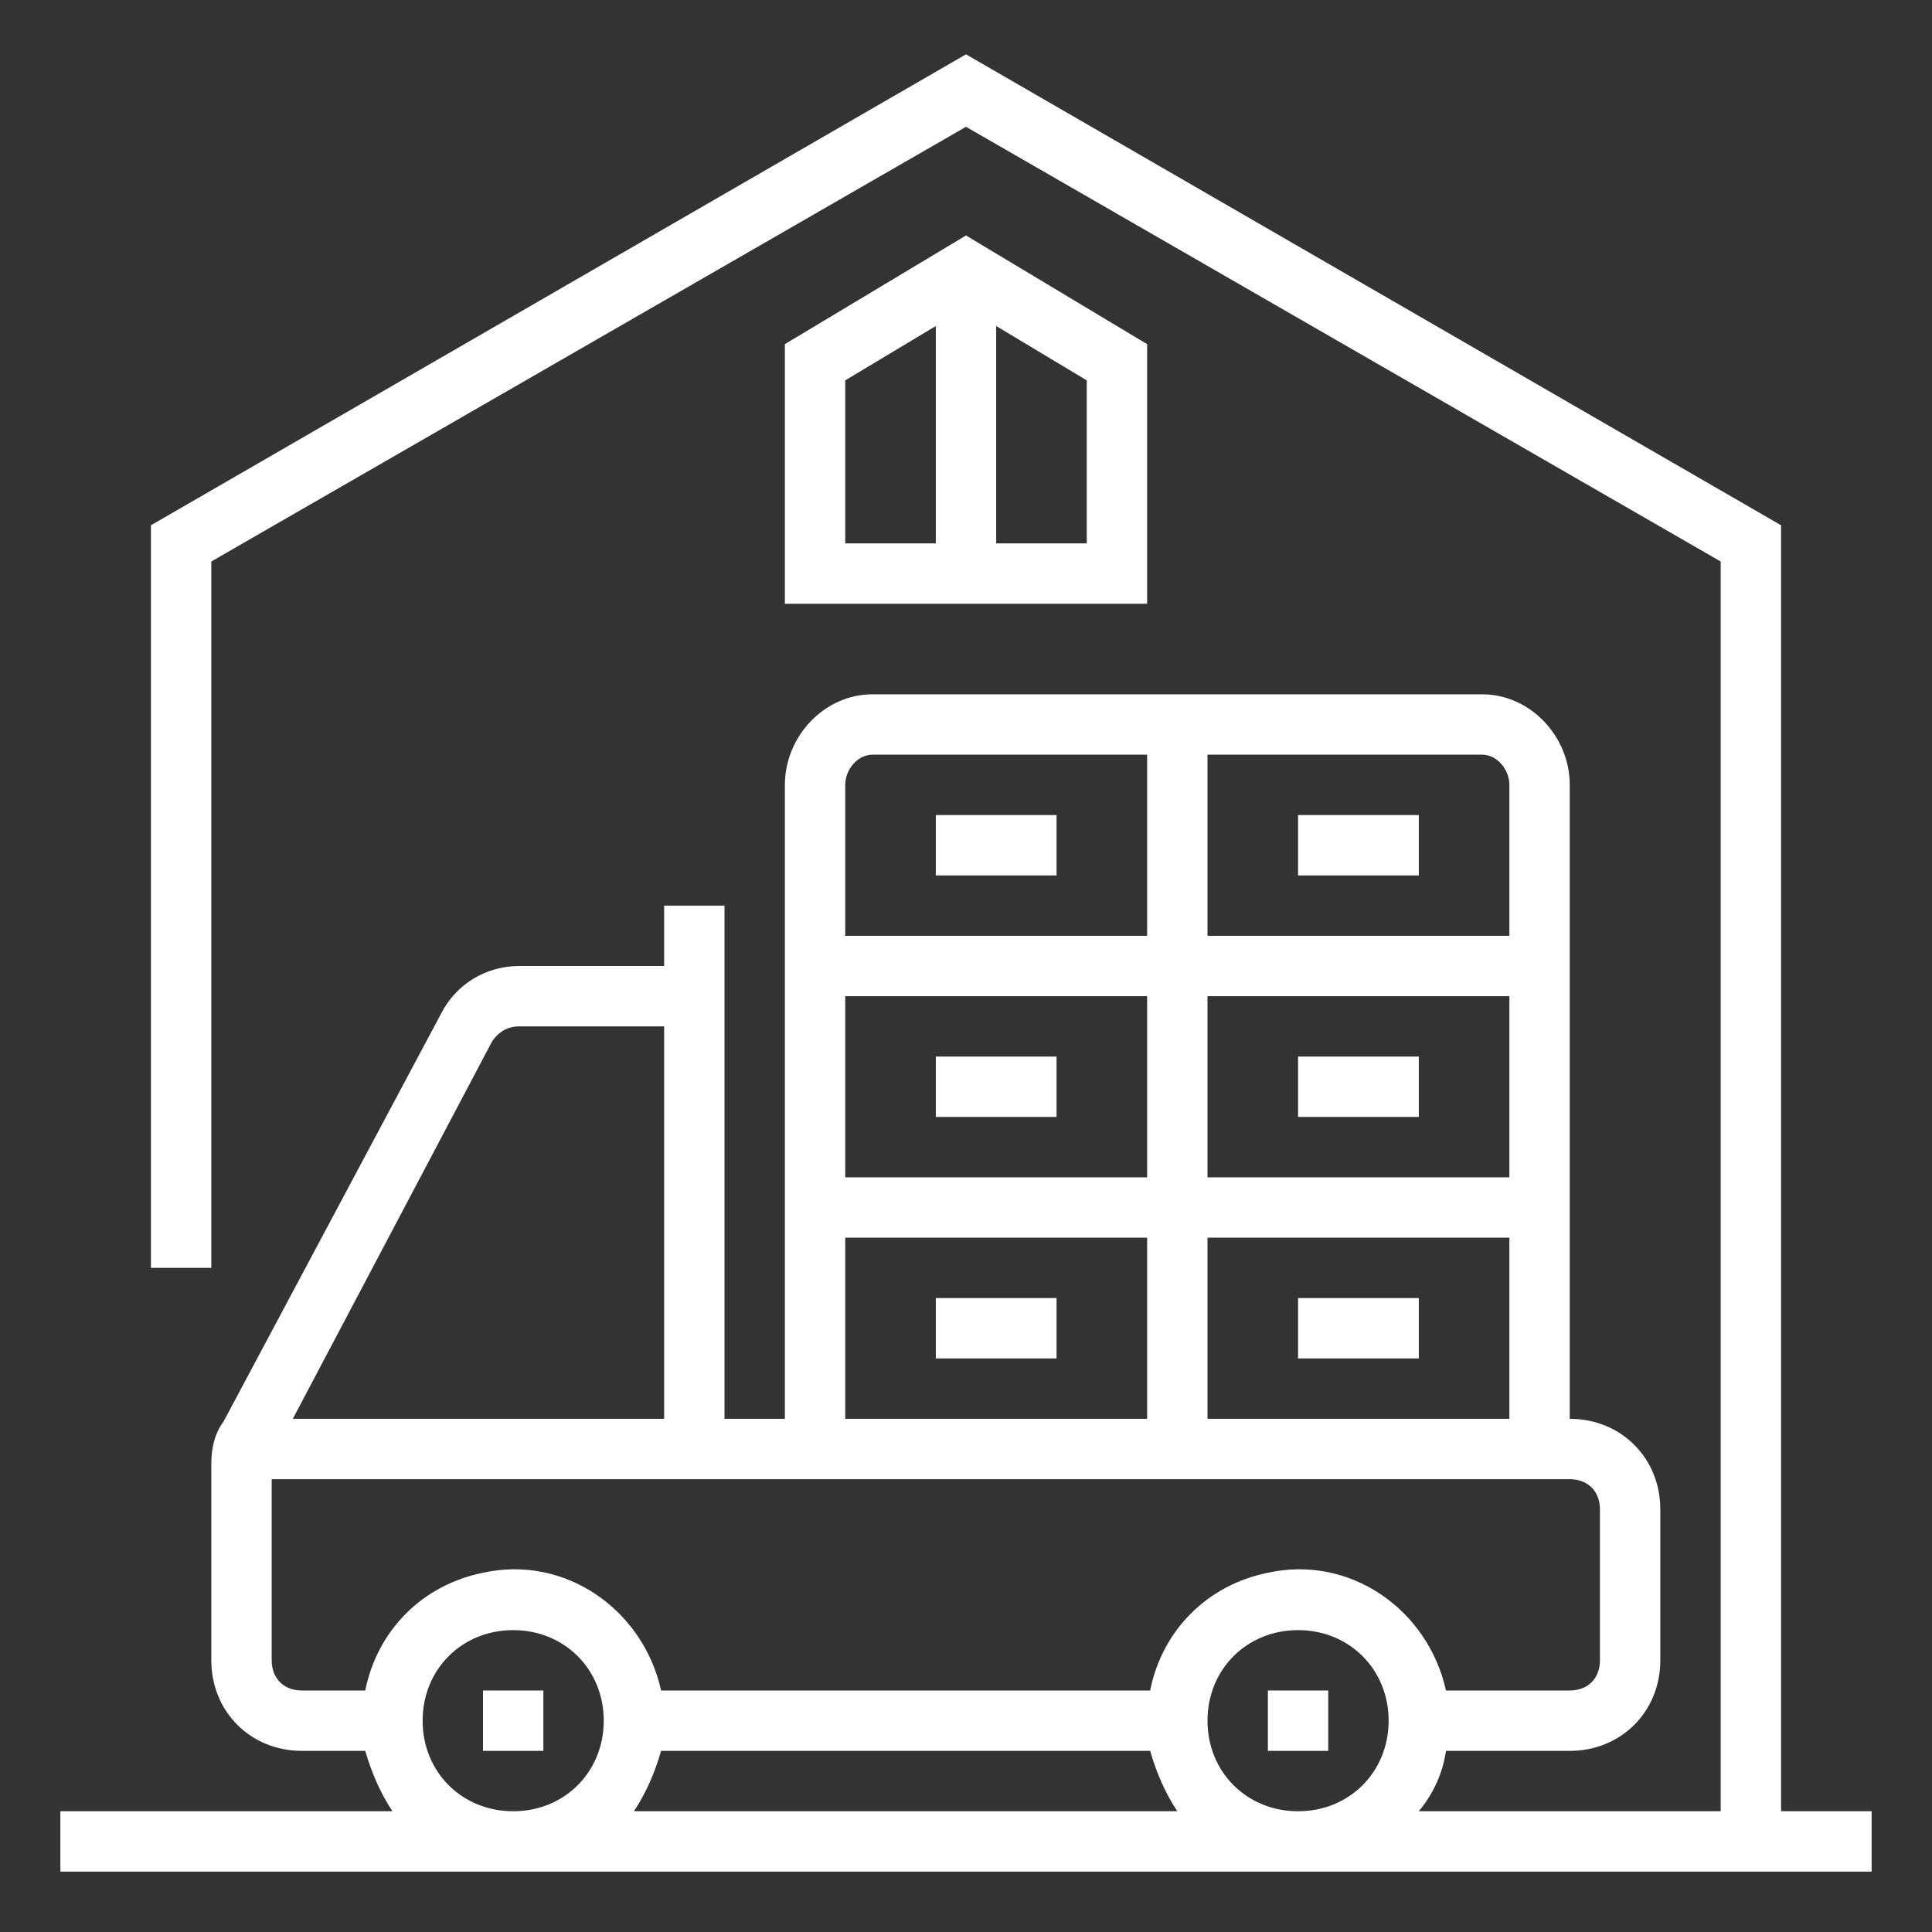 <svg xmlns="http://www.w3.org/2000/svg" xmlns:xlink="http://www.w3.org/1999/xlink" version="1.1" x="0px" y="0px" viewBox="0 0 64 64" style="enable-background:new 0 0 64 64;" xml:space="preserve" fill="white"><rect x="0" y="0" width="64" height="64" fill="#333333" stroke="none"/><title>Wholesaler-warehouse-product-stock-factory-shipping-supplier-supply</title><rect x="31" y="27" width="4" height="2"/><rect x="43" y="27" width="4" height="2"/><rect x="43" y="35" width="4" height="2"/><rect x="31" y="35" width="4" height="2"/><rect x="31" y="43" width="4" height="2"/><rect x="43" y="43" width="4" height="2"/><rect x="42" y="56" width="2" height="2"/><path d="M59,17.4L32,1.8L5,17.4V42h2V18.6L32,4.2l25,14.4V60H47c0.5-0.6,0.8-1.3,0.9-2H52c1.7,0,3-1.3,3-3v-5c0-1.7-1.3-3-3-3V26  c0-1.6-1.3-3-2.9-3H28.9c-1.6,0-2.9,1.4-2.9,3v21h-2V30h-2v2h-4.8c-1.1,0-2.1,0.6-2.6,1.6L7.4,47.1C7.1,47.5,7,48,7,48.5V55  c0,1.7,1.3,3,3,3h2.1c0.2,0.7,0.5,1.4,0.9,2H2v2h60v-2h-3V17.4z M21.9,58h16.2c0.2,0.7,0.5,1.4,0.9,2H21  C21.4,59.4,21.7,58.7,21.9,58z M40,57c0-1.7,1.3-3,3-3s3,1.3,3,3s-1.3,3-3,3C41.3,60,40,58.7,40,57z M40,47v-6h10v6H40z M40,33h10v6  H40V33z M38,39H28v-6h10V39z M50,26v5H40v-6h9.1C49.6,25,50,25.5,50,26z M28.9,25H38v6H28v-5C28,25.5,28.4,25,28.9,25z M28,41h10v6  H28V41z M16.3,34.5c0.2-0.3,0.5-0.5,0.9-0.5H22v13H9.7L16.3,34.5z M9,55v-6h43c0.6,0,1,0.4,1,1v5c0,0.6-0.4,1-1,1h-4.1  c-0.6-2.7-3.2-4.5-5.9-3.9c-2,0.4-3.5,1.9-3.9,3.9H21.9c-0.6-2.7-3.2-4.5-5.9-3.9c-2,0.4-3.5,1.9-3.9,3.9H10C9.4,56,9,55.6,9,55z   M14,57c0-1.7,1.3-3,3-3s3,1.3,3,3s-1.3,3-3,3C15.3,60,14,58.7,14,57z"/><rect x="16" y="56" width="2" height="2"/><path d="M38,11.4l-6-3.6l-6,3.6V20h12V11.4z M28,12.6l3-1.8V18h-3V12.6z M36,18h-3v-7.2l3,1.8V18z"/></svg>
